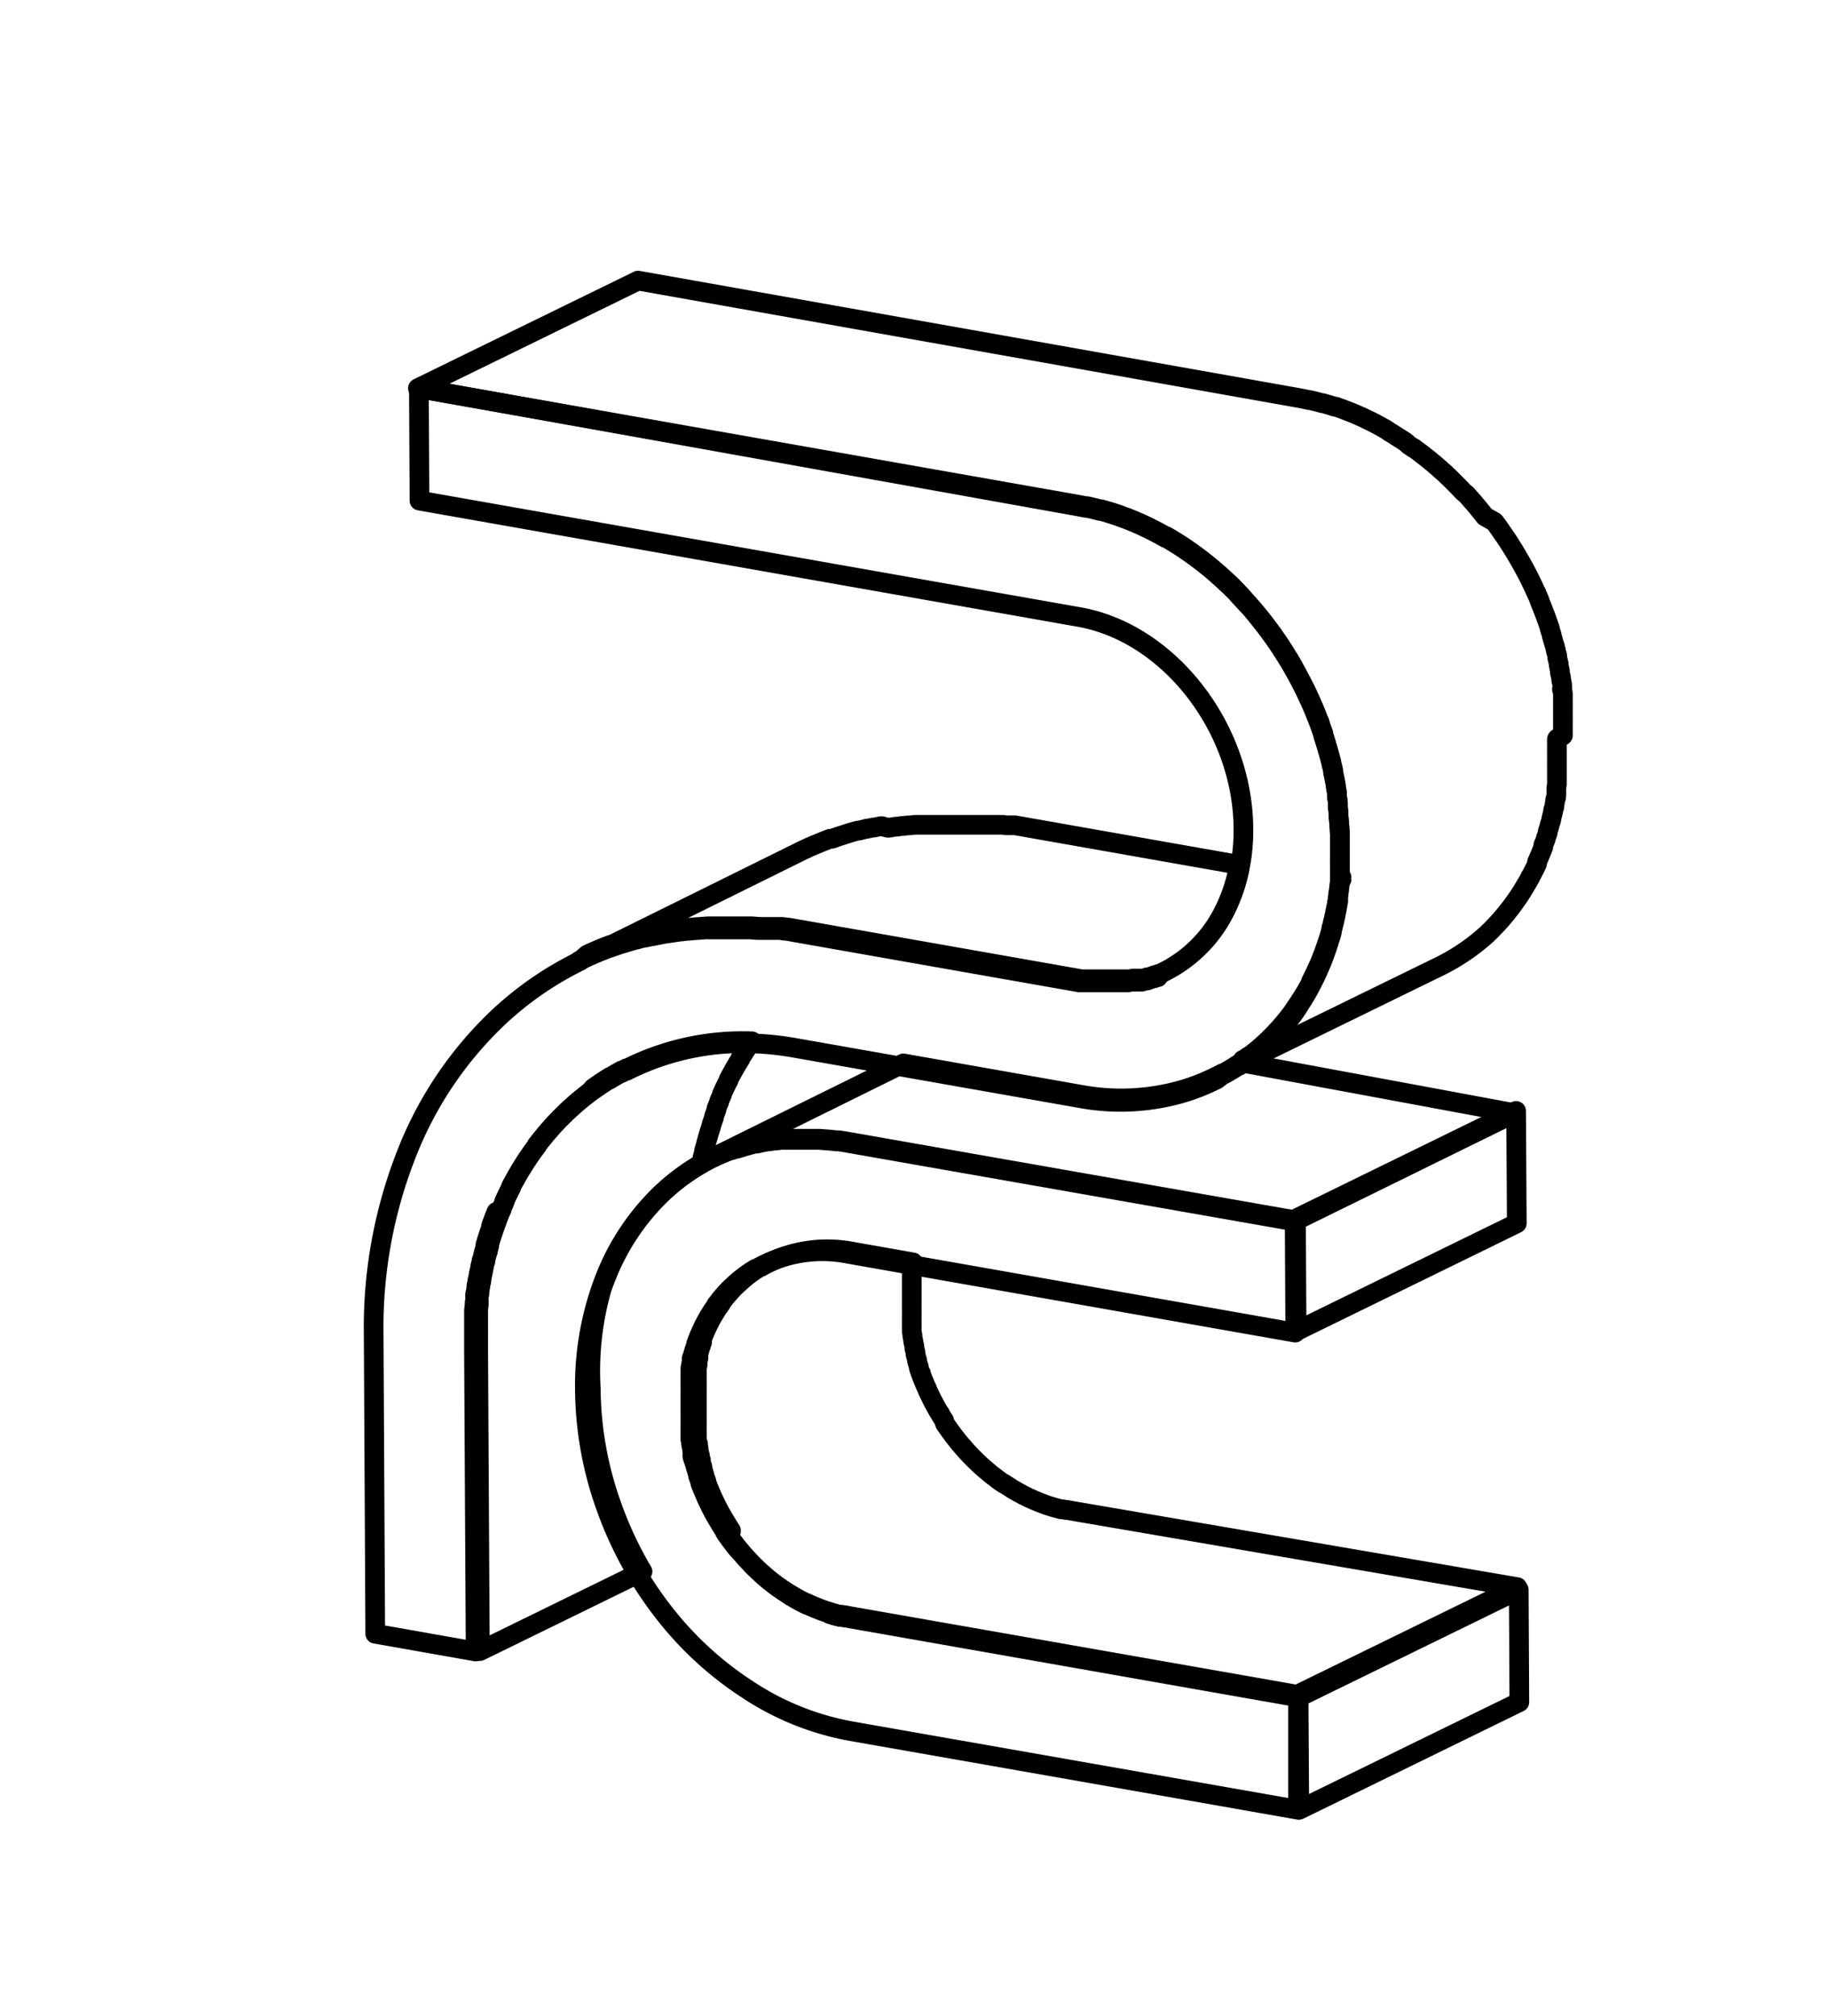 <svg xmlns="http://www.w3.org/2000/svg" viewBox="0 0 186 205"><defs><style>.cls-1{fill:none;stroke:#000;stroke-linecap:round;stroke-linejoin:round;stroke-width:2px;}</style></defs><title>slut_project</title><g id="TEXT"><path class="cls-1" d="M86.42,164.54l-.4-.08-.13,0-.27-.06-.19,0-.22-.05-.19-.05-.22-.06-.19-.06-.22-.07L84.2,164l-.21-.07h0l-.22-.08-.18-.06-.19-.07-.21-.09-.19-.07-.21-.09-.19-.08-.2-.09h0l-.28-.13-.06,0-.27-.13-.19-.1-.21-.11-.19-.1-.21-.12-.18-.1-.23-.14-.15-.08-.26-.17L80,162l-.37-.24,0,0-.4-.28h0l-.11-.07-.42-.32,0,0-.37-.29-.07-.05-.45-.38a.46.46,0,0,0-.07-.07l-.07-.05-.47-.43-.14-.13-.19-.19-.08-.07-.25-.25,0,0c-.1-.1-.2-.2-.29-.31l-.14-.15-.17-.18-.14-.15h0c-.07-.08-.13-.16-.2-.23l-.11-.13-.17-.2L75,157.5c-.12-.15-.25-.3-.36-.46l0,0-.36-.47-.07-.1-.21-.29-.13-.18-.14-.22,0-.06-.33-.52h0l-.18-.3-.07-.11-.19-.32-.06-.1-.14-.25-.1-.17-.15-.28a1.09,1.09,0,0,0-.08-.15c-.07-.13-.14-.26-.2-.4l0,0-.42-.87-.06-.16c0-.1-.09-.19-.13-.29l-.09-.22-.12-.28-.06-.16-.12-.3,0-.12-.09-.24-.06-.17-.09-.26v0l0-.1c-.06-.18-.11-.36-.17-.55v0a1.09,1.09,0,0,1-.05-.17l-.15-.53h0a.83.83,0,0,1,0-.15c0-.14-.07-.27-.1-.41l0-.05c0-.19-.09-.39-.13-.58a.3.3,0,0,0,0-.1c0-.17-.07-.35-.1-.52s0-.05,0-.08,0-.29-.08-.44l0-.2a2.36,2.36,0,0,0,0-.28,1.8,1.8,0,0,1,0-.22,2.7,2.7,0,0,1,0-.28c0-.07,0-.15,0-.22l0-.26a1.64,1.64,0,0,0,0-.23c0-.09,0-.17,0-.26s0-.16,0-.24,0-.15,0-.23a.86.86,0,0,0,0-.16c0-.11,0-.21,0-.32V143h0v-.61c0-.06,0-.12,0-.18s0-.24,0-.37a.53.53,0,0,0,0-.13c0-.07,0-.14,0-.21a2,2,0,0,0,0-.25,2.11,2.11,0,0,0,0-.25c0-.14,0-.27,0-.41a1.1,1.1,0,0,1,0-.18c0-.13,0-.27,0-.4l0-.1c0-.06,0-.13,0-.19s0-.16,0-.24,0-.18,0-.27,0-.24.08-.36,0-.14,0-.2l.09-.38v0l.06-.23a1.21,1.21,0,0,1,0-.18,2.45,2.45,0,0,1,.08-.29l.11-.38.06-.16.12-.36,0-.08.09-.25.06-.16.12-.29a1.22,1.22,0,0,1,.07-.17l.12-.28.06-.13.18-.38a1.3,1.3,0,0,0,.08-.17l.18-.34.06-.12c.08-.14.16-.29.25-.43l.06-.1.26-.43.09-.13.34-.48,0-.06.22-.28.1-.14.12-.15a1.83,1.83,0,0,0,.13-.16l.36-.41.06-.07.24-.26a.94.94,0,0,0,.1-.1l.27-.26h0l.41-.38.08-.07.27-.23.11-.09.29-.23.08-.06.43-.31,0,0,.29-.2.12-.07.3-.19.08,0,.47-.26,0,0a3.18,3.18,0,0,1,.32-.16,13.57,13.57,0,0,1,8.49-1.13l6.18,1.09,39.37,6.94-.06-11.43-45.55-8-.41-.07-.42-.06-.26,0-.6-.07H84.4l-1.06-.08-.24,0c-.38,0-.77,0-1.15,0h-.61l-.57,0-.57,0h-.11l-.29,0c-.1,0-.21,0-.31,0l-.56.07-.14,0-.47.07-.12,0-.57.1-.34.08-.23.05-.17,0-.39.09-.78.22-.68.21-.15.06-.41.14-.43.16-.17.07-.41.17-.2.09-.38.17-.19.09a21.34,21.34,0,0,0-5.48,3.77,23.93,23.93,0,0,0-5.69,8.54,30,30,0,0,0-2.05,11.33,36,36,0,0,0,2.18,12.07,38.15,38.15,0,0,0,5.8,10.56A34.73,34.73,0,0,0,76,171.76,28.12,28.12,0,0,0,86.48,176L132,184,132,172.57Z"/><path class="cls-1" d="M124.39,109.24l.08,0,.41-.23.1-.06.46-.27.1-.06.39-.26.09,0,.45-.31.09-.07c.14-.09.27-.19.39-.28l.07,0,.43-.34a.39.39,0,0,0,.1-.08c.14-.1.27-.21.4-.32l0,0c.14-.11.28-.24.41-.36l.1-.09.41-.38h0c.38-.36.75-.75,1.11-1.14l0,0c.09-.1.19-.2.28-.31l.1-.12c.12-.13.23-.27.35-.41l.18-.22.19-.24,0,0,.17-.22.18-.24.06-.08c.23-.32.45-.63.67-1l.09-.15.12-.18.14-.21c.08-.15.17-.29.26-.43l0,0,.26-.46.09-.16.21-.41.06-.1,0,0,.24-.48c.15-.29.28-.59.42-.89,0-.06.05-.12.08-.19a2.88,2.88,0,0,0,.13-.31c.07-.16.14-.31.2-.47l.2-.51c.13-.36.26-.73.38-1.1l.1-.3c0-.12.07-.24.11-.36s.07-.22.1-.32.07-.25.1-.38l0-.12c.05-.18.1-.36.14-.53l.09-.36c.08-.33.15-.67.21-1l.06-.28c0-.14.05-.28.07-.42s.05-.25.07-.38a3.06,3.06,0,0,1,0-.32.77.77,0,0,1,0-.15c.07-.48.12-1,.17-1.47,0-.07,0-.13,0-.2l0-.33c0-.11,0-.22,0-.32s0-.47,0-.71v-.09c0-.12,0-.24,0-.35s0-.23,0-.34c0-.32,0-.65,0-1s0-.7,0-1c0-.09,0-.19,0-.29,0-.66-.07-1.31-.14-2l0-.27v-.09l-.06-.46V81.9l0-.27c0-.24-.07-.48-.1-.72l0-.08,0-.19c0-.21-.06-.41-.1-.62V80c-.06-.33-.13-.66-.2-1l-.09-.43,0-.13v0c0-.22-.1-.45-.16-.67v-.06c-.12-.5-.26-1-.41-1.49,0-.13-.07-.26-.11-.39l-.21-.67c0-.1-.07-.2-.1-.3l0-.12-.24-.67c-.07-.22-.15-.43-.23-.64s-.05-.12-.07-.17-.11-.29-.17-.43-.17-.44-.26-.66c0-.06-.05-.12-.08-.17l-.08-.2-.2-.45-.18-.38-.12-.27c-.47-1-1-2-1.53-2.92l-.09-.16c-.05-.08-.1-.16-.14-.24l-.13-.21-.14-.22c-.19-.32-.39-.63-.59-.94h0c0-.06-.07-.11-.1-.16l-.29-.43-.14-.2-.21-.31-.05-.07-.3-.41-.13-.18c-.09-.12-.18-.23-.26-.35l-.3-.39c-.15-.19-.3-.39-.46-.58-.39-.48-.79-1-1.19-1.4l-.25-.27c-.3-.33-.6-.65-.91-1l-.12-.12-.28-.28-.24-.24-.3-.28-.13-.12c-.15-.15-.31-.29-.47-.43a.86.86,0,0,0-.14-.13,1.07,1.07,0,0,0-.16-.14l-.28-.25-.07-.06-.51-.43-.06-.05c-.7-.57-1.42-1.11-2.16-1.63l0,0-.8-.54-.35-.22-.54-.33-.13-.08-.39-.23-.07,0-.57-.32-.19-.1-.46-.24-.32-.16c-.53-.27-1.06-.51-1.6-.74l-.34-.14c-.2-.08-.4-.17-.61-.24l0,0-.47-.17-.17-.07-.43-.14-.23-.08-.95-.29-.23-.06-.12,0c-.43-.12-.85-.22-1.28-.31l-.12,0-.85-.16L42.6,39.47l.06,11.43,67.06,11.83c9.17,1.61,16.68,11.28,16.73,21.55a19.61,19.61,0,0,1-.31,3.65,16.86,16.86,0,0,1-1.69,4.94,13.73,13.73,0,0,1-6.2,6l-.11.06-.24.1-.11,0-.27.11-.09,0-.27.1-.17.06-.19.07-.17,0-.19.07-.17.05-.2,0-.17,0-.21,0-.11,0-.27,0-.09,0-.34.07h-.08l-.25,0-.41,0h0l-.47,0h-2.17l-.2,0-.22,0-.21,0-.2,0-.22,0-.21,0-.26,0-29-5.11-.33-.06-.47-.08-.14,0-.48-.07h-.07l-.31,0-.24,0-.27,0-.15,0-.41,0-.26,0-.29,0-.26,0-.84-.06h-.16l-.42,0h-.24c-.75,0-1.5,0-2.24,0H72.2l-.23,0-1.1.08h-.08l-.6.06-.17,0-.53.07h-.11l-1.27.19-.07,0c-.48.08-1,.18-1.44.28l-.11,0-.61.14-.12,0q-.41.09-.81.21h-.06l-.35.1-.39.11h0l-.59.19-.07,0-1.33.46-.09,0c-.8.3-1.6.63-2.37,1h0L59,97.7a33.89,33.89,0,0,0-8.52,5.93,38.2,38.2,0,0,0-9.16,13.74A48.11,48.11,0,0,0,38,135.59l.16,30.52,10.21,1.8-.17-30.52c0-.28,0-.55,0-.83v-.24c0-.18,0-.36,0-.53s0-.3,0-.45,0-.14,0-.21c0-.23,0-.46,0-.68h0l0-.45c0-.2,0-.39,0-.58s0-.12,0-.18l.06-.55c0-.15,0-.3.05-.45s0-.28,0-.42,0-.3.07-.45l.06-.42c0-.14,0-.29.07-.44s0-.28.07-.42l.09-.43c0-.14.05-.28.08-.42l.09-.41c0-.15.06-.3.1-.44s0-.21.07-.32.09-.35.13-.52.07-.26.11-.39l.12-.46a1,1,0,0,0,0-.14l.21-.7.12-.37.24-.7a.78.78,0,0,1,0-.14c.05-.17.12-.33.18-.49s.09-.26.14-.39.15-.37.23-.56A2.6,2.6,0,0,1,51,123l0-.08c.09-.22.19-.43.28-.64l0-.09.3-.65.08-.15c.09-.2.19-.39.29-.58a.2.2,0,0,1,0-.08c.1-.21.22-.42.33-.62h0l.14-.25.21-.38a2.39,2.39,0,0,0,.13-.21c.11-.19.22-.38.34-.56a.57.57,0,0,1,.08-.13c.11-.18.22-.36.34-.54l.2-.3.24-.35.21-.3.17-.23.24-.32,0-.06.26-.33,0,0c.07-.1.15-.19.23-.29l.25-.3a5.63,5.63,0,0,1,.38-.45,1.63,1.63,0,0,1,.17-.2l.34-.39.22-.24.46-.48.13-.13.6-.59.34-.32.11-.09.24-.22.12-.11.26-.22.09-.08.35-.29.08-.06.28-.23.12-.09.25-.2.12-.09.32-.23,0,0c.13-.08.25-.17.37-.26l.11-.07.27-.19.13-.08.27-.18.11-.07.38-.24.06,0,.32-.2.13-.07.27-.16.13-.07.31-.18.08,0,.4-.21.1,0,.3-.15a26.21,26.21,0,0,1,12.6-2.63,30.29,30.29,0,0,1,4.19.45l29,5.11a22.55,22.55,0,0,0,10.43-.52,20.68,20.68,0,0,0,3.38-1.34l.11-.05Z"/><path class="cls-1" d="M70.4,138l-.06.23,0-.12Z"/><path class="cls-1" d="M70.41,148c0,.14.06.27.1.41h0C70.47,148.29,70.44,148.16,70.41,148Z"/><path class="cls-1" d="M64.1,108.47l-.3.15-.1,0-.4.21-.07,0-.32.18-.13.07-.27.16-.13.07-.32.2-.06,0-.38.24-.11.07-.27.18-.13.08-.27.19-.11.07c-.12.09-.24.18-.37.26l0,0L60,111l-.12.09-.25.2-.12.09-.28.23-.08.06-.35.29-.09.08-.26.22-.12.11-.24.22-.11.09-.34.32-.6.59-.13.13-.46.48-.22.24-.34.39a1.63,1.63,0,0,0-.17.2,5.63,5.63,0,0,0-.38.45l-.25.3c-.08.1-.16.19-.23.29l0,0-.26.33,0,.06-.24.32-.17.23-.21.3-.24.35-.2.3c-.12.18-.23.36-.34.54a.57.57,0,0,0-.08.13c-.12.18-.23.37-.34.56a2.39,2.39,0,0,1-.13.21l-.21.38-.14.25h0c-.11.2-.23.41-.33.62a.2.2,0,0,0,0,.08c-.1.19-.2.38-.29.58l-.08.15-.3.65,0,.09-.28.63,0,.09a2.6,2.6,0,0,0-.1.25c-.08.19-.16.37-.23.56s-.1.26-.14.39l-.18.49a.78.78,0,0,0-.05.14l-.24.7-.12.37-.21.69a.83.83,0,0,1,0,.15l-.12.46c0,.13-.07.26-.11.39s-.09.35-.13.52,0,.21-.07.32-.07.29-.1.44l-.09.41c0,.14-.06.28-.08.42s-.06.29-.08.43,0,.28-.08.42,0,.3-.07.44l-.06.42c0,.15,0,.3-.07.45s0,.28,0,.42,0,.3,0,.45l-.06.55,0,.18c0,.19,0,.38,0,.58l0,.45h0c0,.22,0,.45,0,.68a1.48,1.48,0,0,1,0,.21c0,.15,0,.3,0,.45s0,.35,0,.53v.24c0,.28,0,.55,0,.83l.17,30.52,16.54-8.09a38.11,38.11,0,0,1-3.08-6.56,36,36,0,0,1-2.18-12.07A30.54,30.54,0,0,1,61.2,131c.14-.39.28-.77.43-1.14a23.93,23.93,0,0,1,5.69-8.54,21.42,21.42,0,0,1,4-3v0l.09-.42c0-.15.06-.29.1-.43l.09-.42c0-.14.07-.28.11-.42s.07-.27.1-.4.09-.3.13-.46.08-.25.11-.38.09-.3.14-.45.11-.37.17-.55l0-.06c.08-.23.17-.47.25-.71l0-.1c.08-.23.16-.45.25-.68a.69.69,0,0,0,0-.13c.09-.23.18-.45.28-.67l0-.09.28-.64,0-.08.3-.66.08-.15q.14-.3.3-.6l0-.06c.1-.21.21-.41.33-.62a2,2,0,0,1,.11-.2c.08-.16.17-.31.26-.47l.11-.18c.12-.21.25-.42.38-.62a.16.16,0,0,1,0-.07l.34-.53.2-.31.24-.35.21-.3.18-.24A26.21,26.21,0,0,0,64.1,108.47Z"/><path class="cls-1" d="M103.22,83.91l-.25,0-.14,0-.28,0-.27,0-.28-.05-.27,0-.28,0-.27,0-.28,0-.13,0h-.13l-.29,0-.26,0-.29,0-.26,0-.29,0-.26,0-.29,0h-.26l-.32,0H94.84l-.35,0h-.23l-.35,0h-.22l-.51,0h-.1l-.6.06-.17,0-.44.06-.2,0-.43.07h-.17l-.67.11-.14,0L89.7,84l-.15,0-.66.14-.13,0-.56.12-.1,0h0l-.73.19-.14,0c-.25.06-.5.14-.75.21l-.6.19-.19.06-.43.14-.2.07-.44.16-.16,0-.06,0-.16.06-.53.21-.25.1-.48.2-.26.11-.49.21-.22.11c-.24.1-.47.21-.7.33L58.87,97.71h0l.66-.32h0c.77-.35,1.57-.68,2.38-1l.05,0h0l1.33-.46.06,0h0l.6-.19h0l.39-.11.35-.1h.06q.41-.12.81-.21h0l.12,0,.61-.14.11,0c.48-.1,1-.2,1.44-.28l.07,0,1.27-.19h.11l.53-.07h0l.17,0,.61-.06h.07l1.1-.08h0l.23,0h1.15c.74,0,1.49,0,2.24,0h.24l.42,0h.16l.84.06h0l.26,0h0l.29,0,.26,0,.41,0,.15,0h0l.27,0h0l.24,0,.31,0h.07l.48.07.14,0,.47.08.33.06,29,5.11.26,0,.21,0,.22,0,.2,0,.21,0,.22,0,.2,0h2.17l.47,0H114l.41,0,.25,0h.08l.34-.07.09,0,.27,0,.11,0,.21,0,.17,0,.2,0,.17-.05.19-.07.17,0,.2-.07.16-.06.27-.1.1,0,.26-.11.11,0L118,99l.11-.06a13.73,13.73,0,0,0,6.2-6A16.86,16.86,0,0,0,126,87.93Z"/><path class="cls-1" d="M136.43,89.2h0c0,.07,0,.13,0,.2S136.42,89.27,136.43,89.2Z"/><path class="cls-1" d="M158.94,74.74v-.18c0-.13,0-.26,0-.39s0-.25,0-.38,0-.26,0-.39a1.48,1.48,0,0,0,0-.21s0-.1,0-.16l0-.42,0-.36c0-.14,0-.28,0-.42s0-.15,0-.22a.51.51,0,0,0,0-.13c0-.16,0-.31,0-.47s0-.22,0-.33,0-.33-.07-.49,0-.16,0-.25,0,0,0-.08,0-.07,0-.11c0-.23-.07-.45-.11-.68h0c0-.23-.08-.46-.13-.68a.5.5,0,0,0,0-.12l0-.09-.12-.57,0-.14c-.05-.19-.09-.38-.14-.58l0-.12c0-.18-.09-.37-.14-.55a.3.3,0,0,1,0-.1l-.06-.19c0-.17-.09-.33-.14-.5l-.06-.21c-.05-.19-.11-.39-.17-.59l0-.08c-.06-.2-.13-.39-.19-.59l0-.1-.05-.12c-.07-.22-.15-.45-.23-.67s-.15-.42-.23-.63a1.34,1.34,0,0,1-.07-.18l-.2-.51-.05-.13-.23-.56,0-.06a1.54,1.54,0,0,1-.08-.19l-.2-.45c0-.08-.07-.16-.11-.23s-.12-.28-.19-.42a2.4,2.4,0,0,0-.11-.23l-.21-.44-.09-.19c-.11-.2-.21-.41-.32-.62l-.05-.09c-.09-.18-.18-.35-.28-.52s-.07-.14-.11-.2-.15-.28-.23-.41-.09-.15-.13-.22l-.23-.4a2.39,2.39,0,0,1-.13-.21c-.09-.16-.19-.31-.29-.47l-.07-.12c-.13-.2-.25-.4-.38-.59l-.1-.15-.29-.43c-.05-.07-.09-.14-.14-.2s-.17-.26-.26-.38l-.15-.21-.28-.39-.14-.18L151,52.5c-.15-.2-.3-.39-.46-.58l-.15-.19c-.11-.13-.21-.26-.32-.38l-.19-.23-.29-.33-.21-.24-.24-.27,0,0L148.8,50l-.24-.26-.28-.29-.24-.24-.29-.29-.23-.23-.31-.29-.21-.21,0,0-.09-.08-.41-.36-.16-.15-.35-.3-.17-.15-.4-.33-.11-.09,0,0-.47-.37-.13-.1-.43-.33-.09-.07-.44-.32-.05,0-.42-.29L143,45q-.31-.23-.63-.42l-.16-.1-.19-.12-.39-.25-.29-.17L141,43.7l-.13-.08-.17-.09-.34-.19-.31-.17-.34-.18-.16-.08-.16-.08-.32-.15-.32-.16-.32-.15-.17-.07-.16-.07-.31-.14-.34-.14-.31-.12-.15-.06-.19-.07-.3-.12-.35-.12-.3-.11-.13,0-.22-.07-.3-.1-.35-.1-.31-.09-.1,0-.25-.07-.31-.08-.35-.09-.31-.07-.08,0-.34-.07-.21-.05-.64-.12L64.89,28.53,42.5,39.47,109.56,51.3l.85.16h0l.12,0c.43.09.85.19,1.28.31l.12,0,.23.06h0l1,.29h0l.23.08.43.14.17.07.47.17h0l0,0c.21.07.41.16.61.24h0l.34.14h0c.54.23,1.07.47,1.6.74l.32.16.46.24.19.1h0l.57.32.07,0h0l.39.23.13.08.54.33h0l.35.22.8.54,0,0h0c.74.52,1.46,1.06,2.16,1.63h0l.06.05.51.43.07.06.28.25h0a1.07,1.07,0,0,1,.16.14h0a.86.86,0,0,1,.14.13c.16.14.32.28.47.43l.13.11h0l.3.28h0l.23.23h0l.28.28h0l.11.12c.31.32.61.64.91,1h0l.25.27c.4.45.8.92,1.19,1.4h0c.16.19.31.39.46.58l.3.39c.08.12.17.23.26.35h0l.13.18.3.41a.18.18,0,0,0,.05.07l.21.31h0l.14.2h0l.29.43h0s.07.1.1.16h0c.2.31.4.62.59.94l.14.22h0a2.39,2.39,0,0,1,.13.21h0c0,.08.09.16.14.24l.09.16c.55,1,1.06,1.93,1.53,2.92h0l.12.27.18.38h0l.2.45h0l.08.2h0s.05.11.08.17l.27.66c.05.14.11.28.16.43h0s0,.11.07.17.16.42.23.64l.24.67,0,.12c0,.1.06.2.1.3l.21.67c0,.13.08.26.11.39h0c.15.5.29,1,.41,1.49v.06c.06.22.11.45.16.67v0h0l0,.13.09.43c.07.33.14.66.2,1V80c0,.21.07.41.1.62l0,.19h0l0,.08c0,.24.07.48.1.72h0l0,.27V82l.06.46h0v.09l0,.27c.07.65.12,1.3.14,2h0c0,.1,0,.2,0,.29,0,.35,0,.7,0,1s0,.66,0,1c0,.11,0,.22,0,.34h0c0,.11,0,.23,0,.35h0a.28.28,0,0,0,0,.09c0,.24,0,.47,0,.71s0,.21,0,.32h0l0,.33h0c0,.07,0,.13,0,.2,0,.5-.1,1-.17,1.47a.77.77,0,0,0,0,.15h0a3.06,3.06,0,0,0-.05.32h0c0,.12,0,.25-.07.37h0c0,.14,0,.28-.07.42l-.06.28h0c-.06.34-.13.68-.21,1l-.09.36c0,.17-.09.35-.14.53l0,.12h0c0,.13-.07.25-.1.38h0c0,.1-.07.21-.1.32h0c0,.12-.07.24-.11.36s-.06.2-.1.3h0c-.12.37-.25.74-.38,1.1l-.2.51c-.06.16-.13.31-.19.47s-.09.21-.14.31h0a1.42,1.42,0,0,0-.08.18c-.14.3-.27.6-.42.89h0l-.24.48,0,0,0,.1h0l-.22.41h0l-.09.16h0l-.26.46h0l0,0h0c-.09.14-.18.28-.26.43l-.14.21h0l-.12.18-.09.15c-.22.33-.44.64-.67,1l-.06.08h0l-.18.24h0l-.17.22,0,0-.19.24h0l-.18.22c-.12.14-.23.28-.35.41l-.1.12h0c-.09.11-.19.21-.28.31l0,0c-.36.39-.73.78-1.11,1.14h0l-.42.38-.1.09c-.13.12-.27.25-.41.36l0,0c-.13.11-.26.22-.4.32a.39.39,0,0,1-.1.08l-.43.34-.07,0c-.12.09-.25.19-.39.28l-.09.07-.07,0,0,0,.41.07,19.27-9.42A21.11,21.11,0,0,0,151.2,95l.49-.48.15-.16.32-.33.18-.19c.09-.11.19-.21.28-.31l.18-.21c.09-.11.18-.21.26-.32l.1-.11.09-.12.19-.24.2-.25.18-.25a2.48,2.48,0,0,0,.19-.26l.18-.25.19-.27.17-.25.07-.12.14-.21.09-.15.3-.5,0,0,.27-.46.09-.16.1-.18c0-.08.08-.15.11-.22l.06-.11c.09-.17.18-.34.26-.51l.06-.11.21-.45,0-.12,0-.06.15-.34a1.54,1.54,0,0,0,.08-.19c.09-.2.17-.4.25-.6l.15-.38a1.12,1.12,0,0,1,0-.13c0-.13.09-.26.14-.39l.11-.3c0-.13.09-.27.13-.41a1.72,1.72,0,0,0,.07-.21l0-.08c0-.12.07-.25.11-.37l.09-.32c0-.12.07-.25.11-.37s.05-.18.07-.26l0-.06a3.38,3.38,0,0,1,.08-.34l.09-.35c0-.11,0-.23.07-.34s.05-.19.07-.29v-.07l.06-.32c0-.12,0-.25.08-.37s0-.22.05-.33a2.74,2.74,0,0,0,0-.28s0-.07,0-.1,0-.21,0-.32l.06-.38c0-.11,0-.22,0-.33l0-.26s0-.08,0-.12l0-.34c0-.12,0-.25,0-.38l0-.34a2,2,0,0,1,0-.23v-.15l0-.35c0-.13,0-.26,0-.39s0-.23,0-.35a1.27,1.27,0,0,1,0-.2v-.44c0-.22,0-.45,0-.68S159,74.87,158.94,74.74Z"/><path class="cls-1" d="M108.9,153.59l-.39-.07-.13,0-.27-.06-.19,0-.22-.06-.19-.05-.22-.06-.19-.05-.22-.07-.19-.06-.22-.07-.19-.07-.21-.08-.19-.07-.21-.08-.19-.08-.21-.09-.19-.08-.2-.09-.21-.09-.19-.1-.21-.1-.19-.09-.21-.12-.19-.1-.21-.11-.18-.11-.24-.13-.17-.11-.23-.15-.16-.1a3.87,3.87,0,0,1-.37-.24l-.05,0-.42-.29-.1-.08c-.12-.08-.23-.17-.34-.26l-.14-.1-.36-.28-.07-.06-.48-.41-.11-.09c-.16-.14-.32-.28-.47-.43l-.14-.13-.19-.18-.15-.15-.18-.18-.15-.15-.17-.18-.15-.16-.17-.18-.14-.16-.18-.2c0-.05-.09-.1-.13-.16l-.18-.2-.13-.16-.17-.21-.13-.17-.16-.2-.14-.18-.15-.21-.13-.17-.15-.22-.13-.18-.15-.21-.12-.19L96,144.4l-.12-.18a1.76,1.76,0,0,1-.14-.23,1.74,1.74,0,0,1-.11-.18c0-.08-.1-.16-.14-.24a1.63,1.63,0,0,1-.11-.17l-.14-.25-.1-.18-.15-.27a1.09,1.09,0,0,0-.08-.15c-.06-.13-.13-.25-.19-.38l0,0-.21-.44s-.05-.09-.07-.14-.09-.2-.14-.3,0-.12-.07-.17l-.12-.28-.09-.21-.09-.22-.09-.22-.09-.22a2,2,0,0,0-.08-.22c0-.08,0-.15-.08-.22l-.08-.23-.07-.22a.36.36,0,0,1,0-.11c-.06-.18-.12-.36-.17-.54s0-.09,0-.13c-.06-.21-.12-.41-.17-.62a.83.83,0,0,1,0-.15c0-.13-.07-.27-.11-.41a1.36,1.36,0,0,0,0-.17c0-.15-.07-.31-.1-.46s0-.07,0-.1-.07-.34-.1-.51,0-.08,0-.13-.05-.26-.07-.39l0-.21c0-.09,0-.19,0-.28l0-.22,0-.27a2,2,0,0,1,0-.23l0-.26a2,2,0,0,0,0-.23,2.11,2.11,0,0,0,0-.25c0-.08,0-.16,0-.24s0-.16,0-.24a1.93,1.93,0,0,1,0-.24c0-.08,0-.15,0-.23V132c0-.22,0-.44,0-.65s0-.37,0-.56a.66.66,0,0,0,0-.14l0-.43s0-.1,0-.15,0-.36,0-.54v-.08l.06-.46,0-.15c0-.15,0-.29.07-.43v-.06l-6.18-1.09a13.61,13.61,0,0,0-8.5,1.13l-.31.16,0,0-.47.26-.08,0-.3.19-.12.07-.29.2,0,0-.43.31-.08.06-.29.23-.11.09-.27.23-.08.08-.41.37h0l-.27.26a.94.94,0,0,1-.1.1l-.24.26-.06.07-.36.41a1.83,1.83,0,0,1-.13.16l-.12.15-.1.14-.22.28,0,.06-.34.48-.09.13-.26.43-.06.1c-.09.14-.17.29-.25.43l-.06.12-.18.34-.08.17-.18.38-.06.13-.12.28a1.22,1.22,0,0,0-.07.17l-.12.29-.06.16s0,.09,0,.13l0,.12,0,.08-.12.36-.06.16-.11.38a2.45,2.45,0,0,0-.08.29,1.21,1.21,0,0,0,0,.18l0,.11,0,.12v0l-.09.38,0,.2c0,.12,0,.24-.07.36s0,.18,0,.27,0,.16,0,.24,0,.13,0,.19l0,.1c0,.13,0,.27,0,.4l0,.18c0,.14,0,.27,0,.41a2.11,2.11,0,0,1,0,.25c0,.09,0,.17,0,.25s0,.14,0,.21a.53.53,0,0,1,0,.13c0,.13,0,.25,0,.37s0,.12,0,.18V143h0v.36c0,.11,0,.21,0,.32s0,.11,0,.16,0,.16,0,.23,0,.16,0,.24,0,.17,0,.26a1.64,1.64,0,0,1,0,.23l0,.26c0,.07,0,.15,0,.22a2.7,2.7,0,0,0,0,.28,1.8,1.8,0,0,0,0,.22,2.36,2.36,0,0,1,0,.28l0,.2c0,.15,0,.3.08.44s0,.06,0,.08.07.35.1.52a.3.3,0,0,1,0,.1c0,.19.09.39.13.58l0,.05c0,.14.06.27.1.41h0a.83.83,0,0,0,0,.15h0c0,.18.1.35.15.53a1.09,1.09,0,0,0,0,.17v0c.06.19.11.37.17.55l0,.1h0l.09.26.06.17.09.24,0,.12.12.3.06.16.12.28.09.22c0,.1.08.19.13.29l.06.16.42.87,0,0c.06.14.13.27.2.4a1.09,1.09,0,0,1,.08.15l.15.28.1.17.14.25.06.1.19.32.07.11.18.3h0l.33.52,0,.06L74,156l.13.18.21.29.07.1c.12.16.24.31.35.47l0,0c.12.16.25.31.37.46l.14.17.17.2.11.13.2.23h0l.14.15.17.18.14.15c.09.11.19.21.29.31l0,0,.25.25.08.07.19.19.14.13c.15.14.31.29.47.42l.06.06a.27.27,0,0,1,.08.07l.45.38.07.05h0c.12.1.24.2.37.29l0,0,.42.32.11.07h0l.4.28,0,0,.37.24.16.1.26.17.15.08.23.14.18.1.21.12.19.1.21.11.19.1.27.13.06,0,.28.13h0l.2.09.19.08.21.09.19.07h0l.21.09.19.07.18.06.22.08h0l.22.07.19.06.22.07.19.06.22.06h0l.19.05.22.05.19,0,.27.06.13,0,.4.08,45.54,8,22.39-10.94Z"/><polygon class="cls-1" points="132.13 184 154.51 173.06 154.45 161.63 132.06 172.57 132.13 184"/><path class="cls-1" d="M126.66,108.1l-.41-.07h0l-.33.23-.09,0-.39.26-.1.06-.46.27-.1.06-.41.23-.08,0-.48.25-.11.05a20.68,20.68,0,0,1-3.38,1.34,22.55,22.55,0,0,1-10.43.52l-10.66-1.88-7.36-1.3L72.6,117.64l.2-.09.19-.09,0,0,.14-.06.2-.09.2-.09.07,0,.29-.12,0,0,.17-.07.27-.1.12,0h0l.41-.14.12,0,0,0,.68-.21.78-.22.39-.09h0l.17,0h0l.23-.05.34-.08.57-.1.12,0h0l.47-.07.14,0h0l.56-.07h0c.1,0,.21,0,.31,0l.29,0h.11l.56,0,.58,0h.61c.38,0,.77,0,1.15,0l.24,0h0l1.06.08h.06l.6.07h0l.26,0,.42.06.41.07,45.54,8,22.39-11Z"/><polygon class="cls-1" points="131.86 135.33 154.25 124.38 154.18 112.95 131.79 123.9 131.86 135.33"/></g></svg>